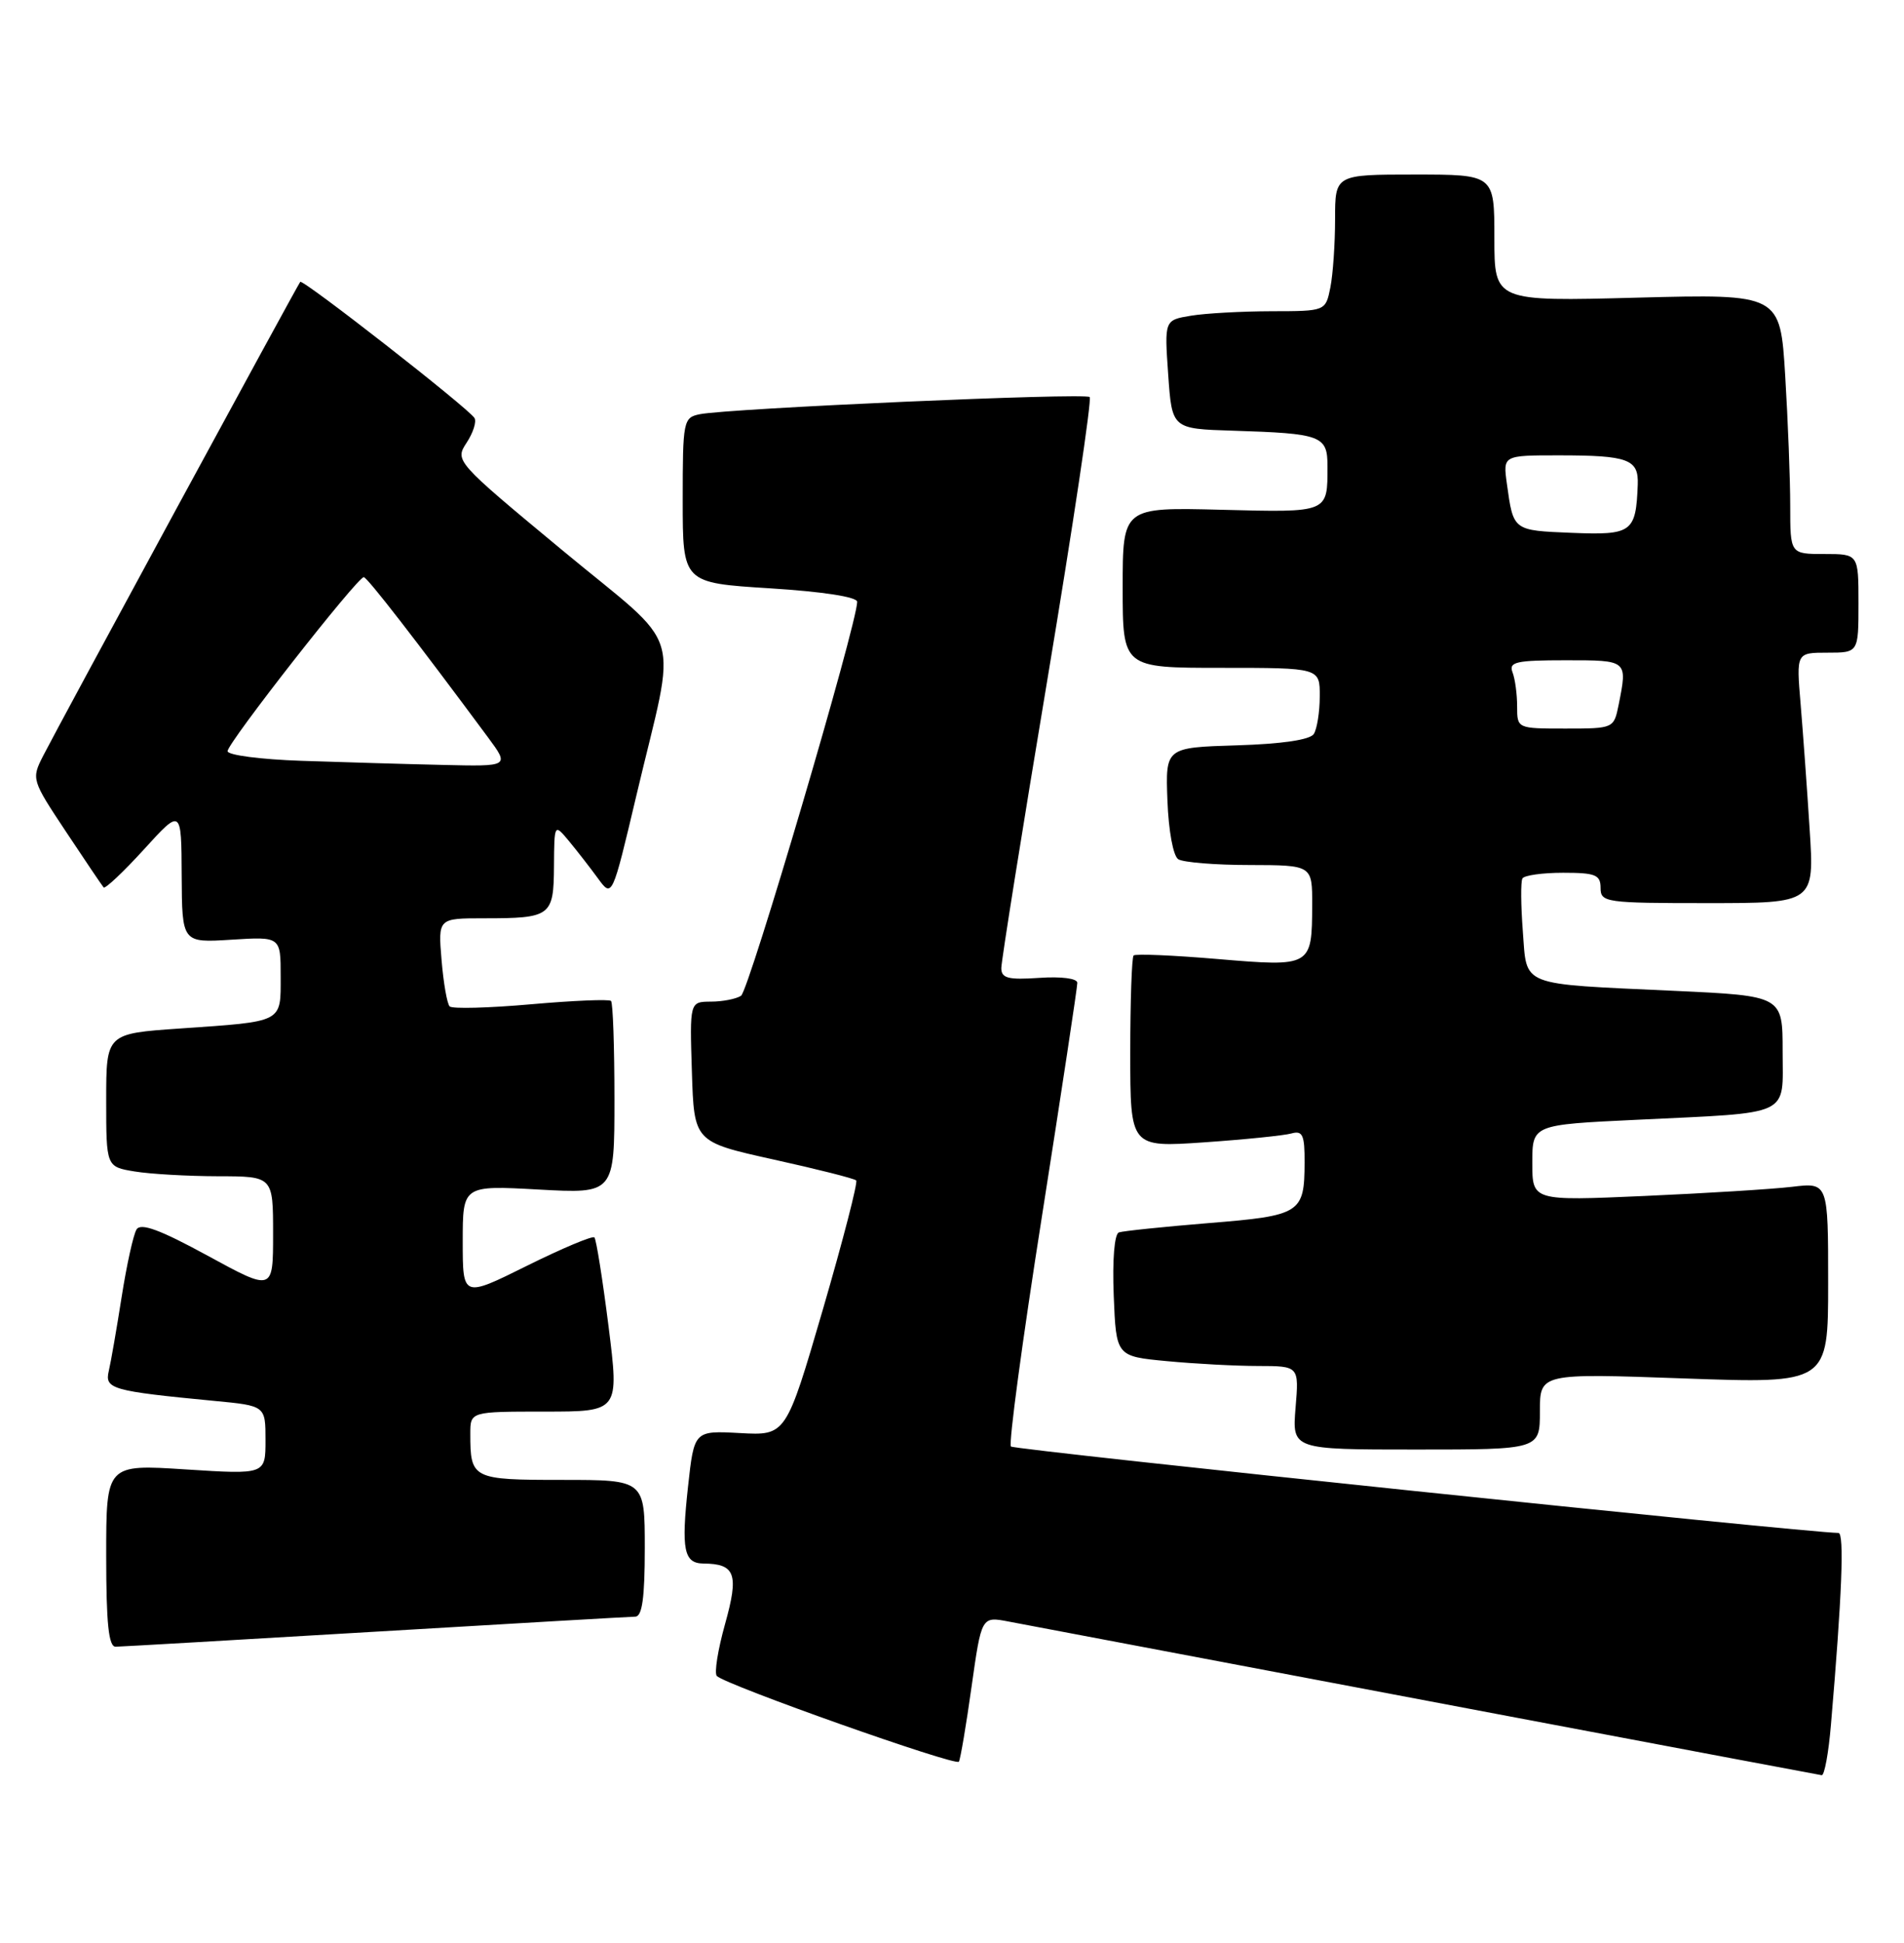 <?xml version="1.0" encoding="UTF-8" standalone="no"?>
<!DOCTYPE svg PUBLIC "-//W3C//DTD SVG 1.1//EN" "http://www.w3.org/Graphics/SVG/1.1/DTD/svg11.dtd" >
<svg xmlns="http://www.w3.org/2000/svg" xmlns:xlink="http://www.w3.org/1999/xlink" version="1.1" viewBox="0 0 251 256">
 <g >
 <path fill="currentColor"
d=" M 241.37 227.25 C 242.82 210.28 243.15 202.00 242.36 201.99 C 237.88 201.93 133.72 191.06 133.27 190.60 C 132.94 190.27 134.78 176.61 137.36 160.25 C 139.93 143.89 142.03 130.05 142.02 129.50 C 142.01 128.92 139.89 128.65 137.00 128.85 C 132.90 129.13 132.00 128.90 132.00 127.56 C 132.00 126.66 134.74 109.49 138.10 89.39 C 141.45 69.30 143.95 52.62 143.65 52.32 C 143.07 51.73 96.09 53.81 92.25 54.58 C 90.08 55.02 90.00 55.44 90.00 65.92 C 90.00 76.80 90.00 76.80 101.50 77.52 C 108.50 77.96 113.00 78.66 113.00 79.30 C 113.00 82.16 98.73 130.55 97.69 131.21 C 97.04 131.63 95.25 131.98 93.71 131.98 C 90.92 132.00 90.92 132.00 91.21 141.23 C 91.50 150.46 91.50 150.46 101.96 152.78 C 107.72 154.05 112.63 155.29 112.87 155.54 C 113.11 155.78 111.13 163.44 108.47 172.57 C 103.62 189.16 103.62 189.16 97.56 188.83 C 91.51 188.50 91.51 188.50 90.70 195.89 C 89.79 204.19 90.15 205.99 92.72 206.02 C 96.95 206.05 97.43 207.40 95.58 214.00 C 94.63 217.40 94.14 220.47 94.50 220.84 C 95.71 222.04 126.02 232.77 126.41 232.13 C 126.61 231.78 127.37 227.33 128.08 222.24 C 129.39 212.98 129.39 212.98 132.94 213.66 C 169.22 220.54 239.66 233.85 240.15 233.91 C 240.51 233.96 241.06 230.96 241.37 227.25 Z  M 49.50 215.00 C 67.65 213.92 83.06 213.03 83.75 213.02 C 84.66 213.00 85.00 210.52 85.00 204.00 C 85.00 195.00 85.00 195.00 74.11 195.00 C 62.25 195.00 62.00 194.88 62.00 188.92 C 62.00 186.00 62.00 186.00 71.82 186.00 C 81.63 186.00 81.63 186.00 80.22 174.75 C 79.44 168.56 78.60 163.30 78.36 163.05 C 78.12 162.80 74.12 164.48 69.46 166.79 C 61.00 170.99 61.00 170.99 61.00 163.59 C 61.00 156.19 61.00 156.19 71.00 156.74 C 81.00 157.29 81.00 157.29 81.00 144.81 C 81.00 137.95 80.80 132.13 80.55 131.89 C 80.31 131.64 75.56 131.84 70.00 132.33 C 64.44 132.82 59.61 132.95 59.28 132.61 C 58.94 132.27 58.46 129.52 58.21 126.50 C 57.75 121.00 57.75 121.00 63.79 121.00 C 72.63 121.00 72.99 120.73 73.03 114.14 C 73.07 108.50 73.07 108.50 75.01 110.83 C 76.07 112.11 77.79 114.32 78.82 115.73 C 80.70 118.31 80.70 118.31 83.89 104.83 C 89.26 82.08 90.46 86.05 74.09 72.47 C 60.04 60.82 59.95 60.72 61.51 58.34 C 62.38 57.02 62.84 55.56 62.55 55.08 C 61.74 53.77 39.92 36.74 39.58 37.14 C 39.20 37.60 7.77 95.50 5.69 99.59 C 4.13 102.65 4.17 102.77 8.70 109.59 C 11.22 113.39 13.45 116.69 13.66 116.93 C 13.86 117.16 16.25 114.91 18.97 111.93 C 23.91 106.50 23.91 106.50 23.95 115.37 C 24.00 124.23 24.00 124.23 30.50 123.82 C 37.00 123.41 37.00 123.41 37.00 128.64 C 37.00 134.81 37.45 134.57 23.75 135.52 C 14.00 136.19 14.00 136.19 14.00 144.96 C 14.00 153.74 14.00 153.74 17.75 154.36 C 19.81 154.70 24.76 154.98 28.75 154.99 C 36.00 155.00 36.00 155.00 36.00 162.58 C 36.00 170.16 36.00 170.16 27.38 165.46 C 21.08 162.03 18.56 161.10 18.00 162.00 C 17.58 162.68 16.70 166.67 16.04 170.87 C 15.38 175.07 14.62 179.47 14.34 180.65 C 13.78 183.02 14.72 183.29 28.25 184.59 C 35.00 185.23 35.00 185.23 35.00 189.76 C 35.00 194.29 35.00 194.29 24.50 193.62 C 14.00 192.94 14.00 192.94 14.00 204.97 C 14.00 213.94 14.32 217.00 15.25 216.98 C 15.94 216.97 31.35 216.08 49.50 215.00 Z  M 203.00 185.97 C 203.00 180.95 203.00 180.95 222.00 181.63 C 241.00 182.31 241.00 182.31 241.00 169.06 C 241.00 155.81 241.00 155.81 236.25 156.38 C 233.64 156.69 224.86 157.23 216.75 157.59 C 202.00 158.24 202.00 158.24 202.00 153.22 C 202.00 148.20 202.00 148.20 215.75 147.55 C 236.44 146.55 235.00 147.23 235.00 138.53 C 235.00 131.22 235.00 131.22 220.75 130.56 C 200.08 129.60 201.32 130.09 200.75 122.70 C 200.49 119.29 200.46 116.16 200.70 115.75 C 200.93 115.34 203.34 115.00 206.06 115.00 C 210.33 115.00 211.00 115.27 211.00 117.00 C 211.00 118.91 211.67 119.00 225.09 119.00 C 239.19 119.00 239.19 119.00 238.56 109.25 C 238.22 103.89 237.68 96.46 237.37 92.75 C 236.80 86.00 236.80 86.00 240.90 86.00 C 245.00 86.00 245.00 86.00 245.00 79.50 C 245.00 73.00 245.00 73.00 240.50 73.00 C 236.00 73.00 236.00 73.00 236.00 66.66 C 236.00 63.17 235.70 55.45 235.34 49.52 C 234.68 38.73 234.68 38.73 215.84 39.22 C 197.00 39.72 197.00 39.72 197.00 31.36 C 197.00 23.00 197.00 23.00 186.50 23.00 C 176.00 23.00 176.00 23.00 176.00 28.87 C 176.00 32.11 175.72 36.16 175.38 37.87 C 174.75 41.00 174.75 41.00 167.62 41.01 C 163.71 41.02 158.93 41.28 157.00 41.60 C 153.50 42.18 153.50 42.18 154.00 49.34 C 154.50 56.50 154.50 56.50 162.50 56.75 C 174.25 57.12 175.00 57.40 175.00 61.44 C 175.00 67.61 175.20 67.53 160.99 67.17 C 148.00 66.84 148.00 66.84 148.00 77.42 C 148.00 88.00 148.00 88.00 161.00 88.00 C 174.00 88.00 174.00 88.00 173.98 91.75 C 173.98 93.81 173.62 96.04 173.20 96.71 C 172.71 97.48 169.01 98.03 163.04 98.21 C 153.64 98.50 153.64 98.50 153.90 105.49 C 154.05 109.47 154.66 112.80 155.33 113.22 C 155.97 113.63 160.21 113.98 164.75 113.98 C 173.00 114.00 173.00 114.00 172.98 119.25 C 172.96 127.38 172.89 127.41 160.54 126.37 C 154.68 125.87 149.68 125.66 149.44 125.90 C 149.20 126.14 149.00 131.93 149.00 138.76 C 149.00 151.19 149.00 151.19 158.75 150.52 C 164.11 150.15 169.29 149.62 170.25 149.35 C 171.72 148.94 172.00 149.55 171.98 153.18 C 171.96 159.87 171.47 160.18 159.35 161.16 C 153.38 161.65 148.05 162.20 147.50 162.39 C 146.91 162.60 146.63 166.01 146.82 170.73 C 147.14 178.72 147.14 178.72 153.82 179.35 C 157.49 179.70 162.92 179.99 165.87 179.99 C 171.25 180.00 171.25 180.00 170.79 185.50 C 170.34 191.00 170.34 191.00 186.67 191.00 C 203.00 191.00 203.00 191.00 203.00 185.97 Z  M 39.75 100.25 C 34.39 100.07 30.00 99.50 30.00 98.98 C 30.00 97.88 47.16 75.98 47.96 76.05 C 48.43 76.09 54.89 84.42 64.34 97.17 C 67.17 101.00 67.17 101.00 58.34 100.79 C 53.48 100.68 45.11 100.43 39.75 100.25 Z  M 200.00 93.08 C 200.00 91.48 199.73 89.45 199.39 88.58 C 198.87 87.22 199.87 87.00 206.39 87.00 C 214.60 87.00 214.56 86.96 213.38 92.88 C 212.75 95.98 212.72 96.00 206.38 96.00 C 200.00 96.00 200.00 96.00 200.00 93.08 Z  M 207.20 70.21 C 199.43 69.89 199.51 69.96 198.65 63.75 C 198.13 60.00 198.13 60.00 205.48 60.00 C 214.66 60.00 216.03 60.51 215.90 63.86 C 215.66 70.15 215.15 70.53 207.20 70.21 Z "/>
</g>
</svg>